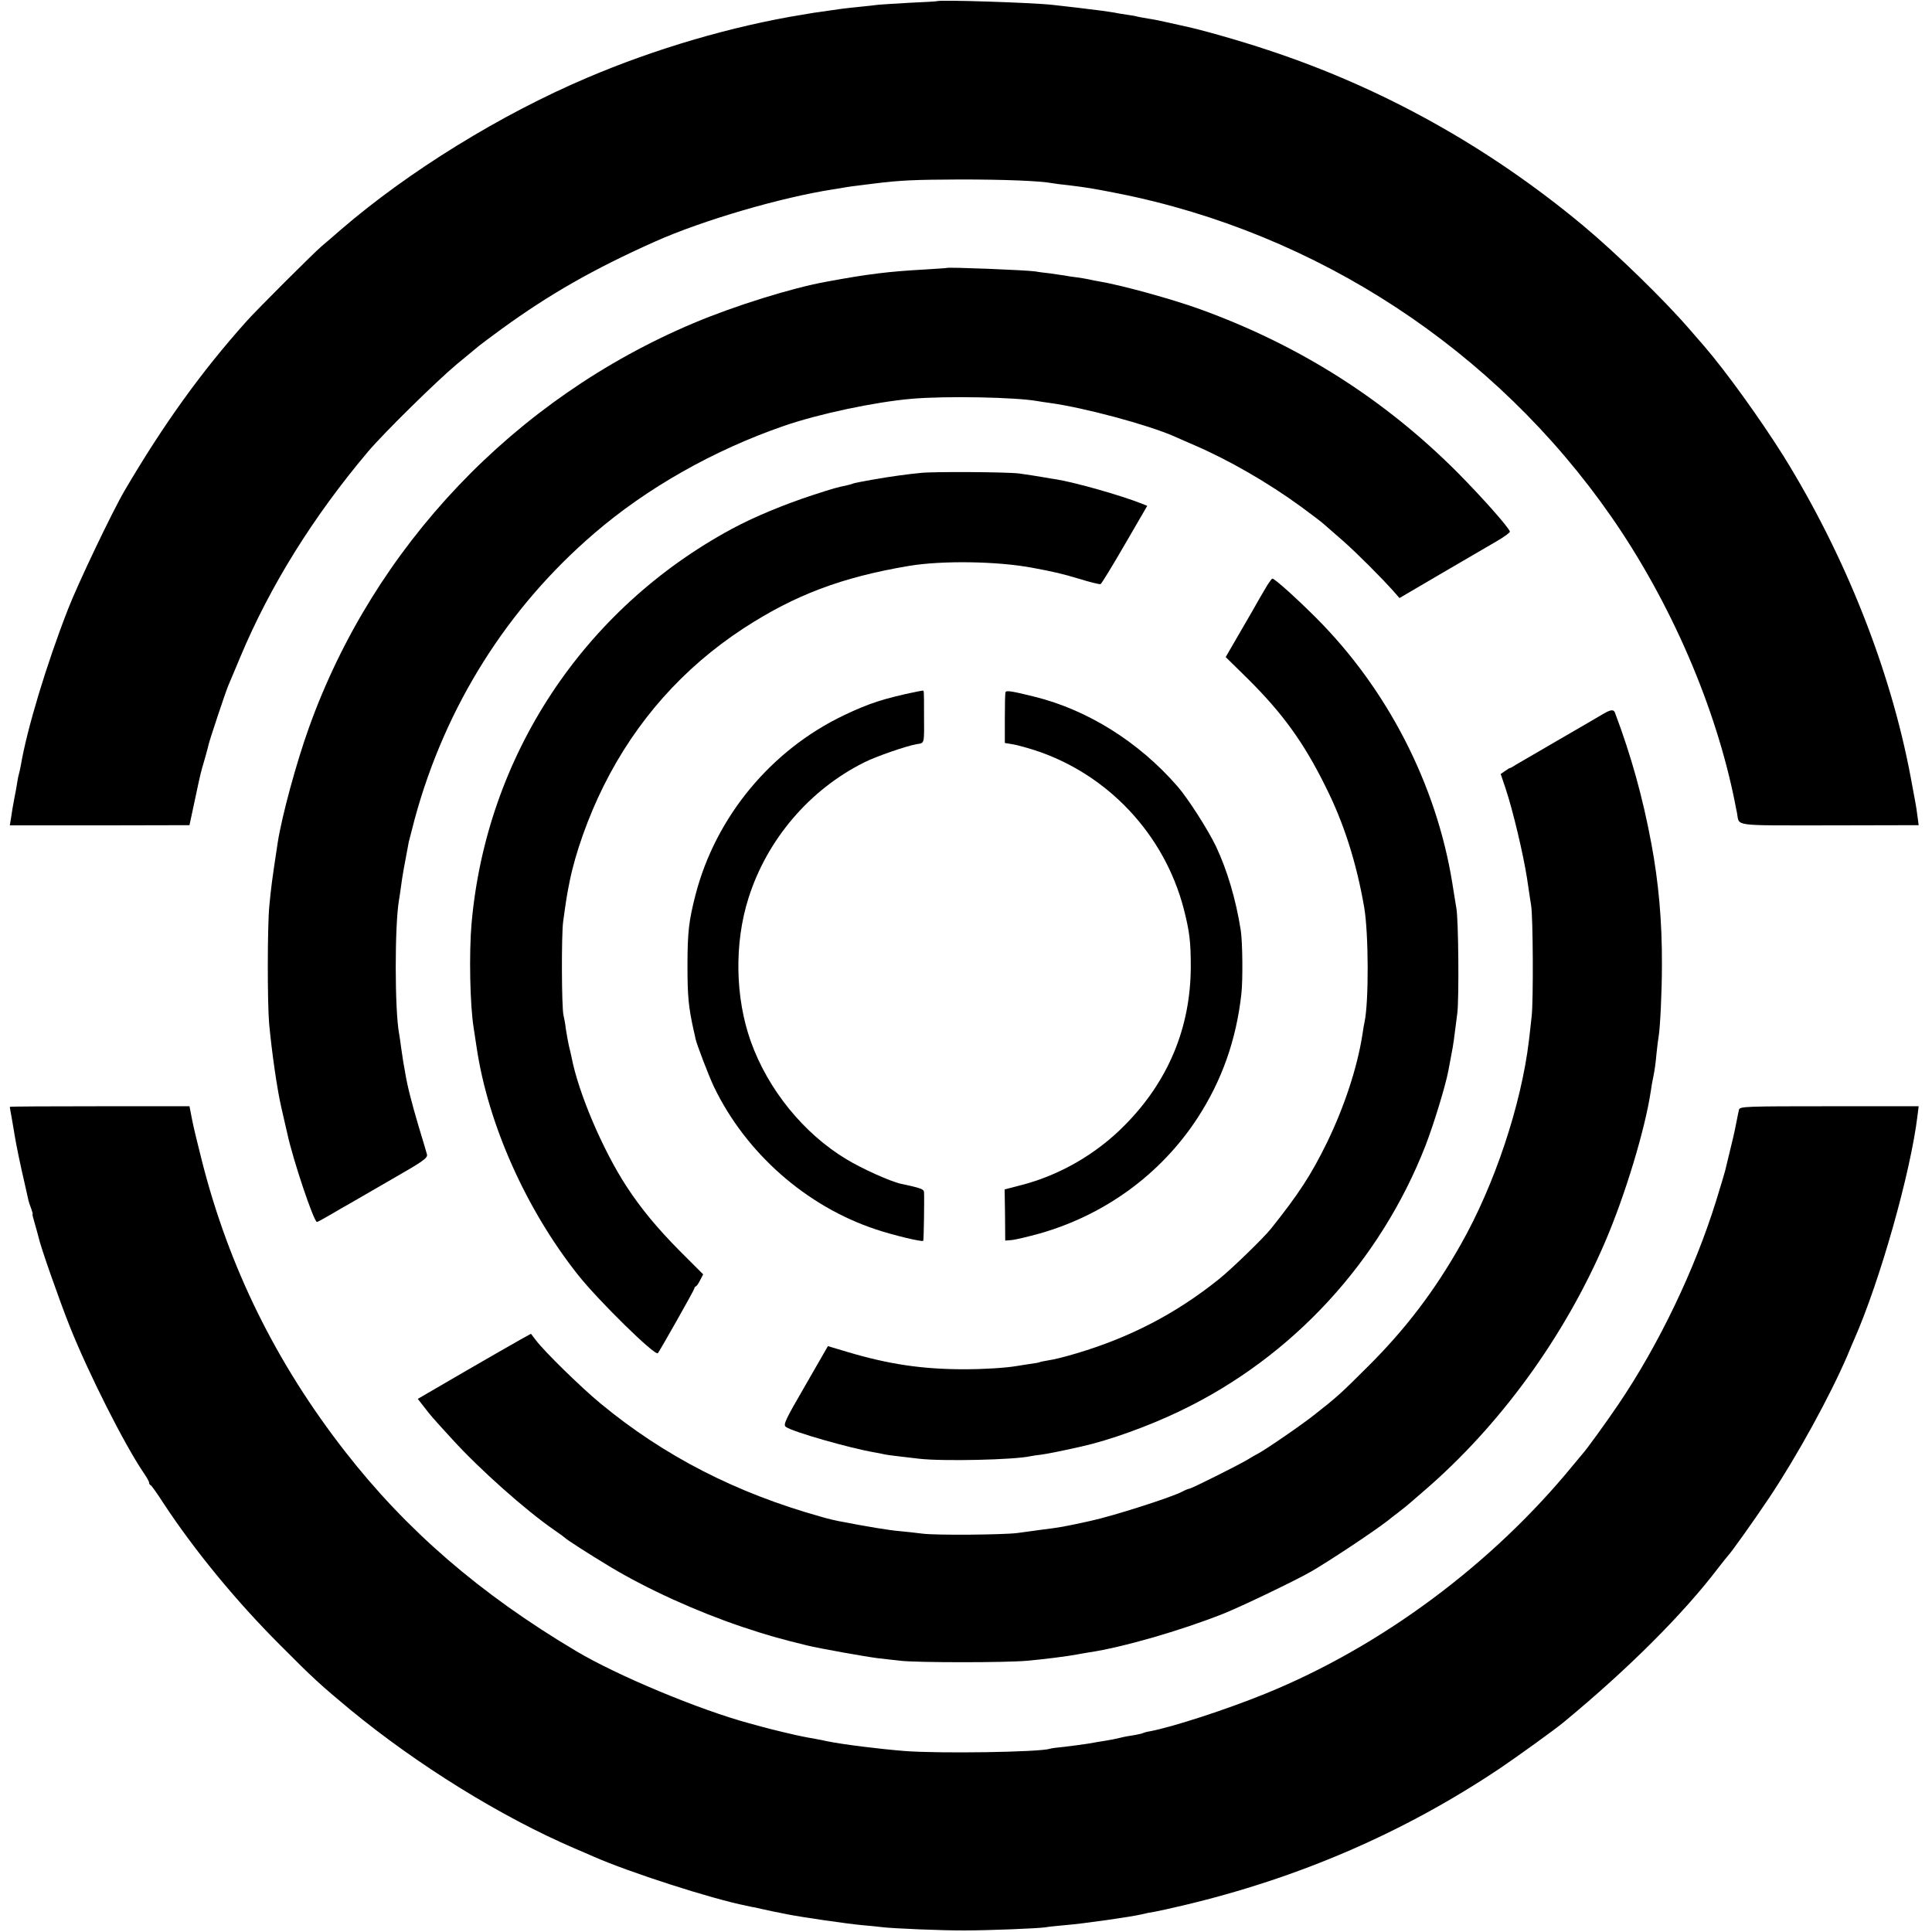 <?xml version="1.0" standalone="no"?>
<!DOCTYPE svg PUBLIC "-//W3C//DTD SVG 20010904//EN"
 "http://www.w3.org/TR/2001/REC-SVG-20010904/DTD/svg10.dtd">
<svg version="1.0" xmlns="http://www.w3.org/2000/svg"
 width="985pt" height="985pt" viewBox="0 0 985 985"
 preserveAspectRatio="xMidYMid meet">
<g transform="translate(0,985) scale(0.1,-0.1)"
fill="#000000" stroke="none">
<path d="M4777 9844 c-1 -1 -63 -5 -137 -8 -74 -4 -146 -9 -160 -10 -14 -2
-59 -7 -100 -11 -41 -4 -82 -9 -90 -10 -8 -1 -40 -6 -70 -10 -30 -4 -62 -9
-70 -10 -8 -1 -35 -6 -60 -10 -357 -58 -752 -174 -1098 -322 -440 -187 -908
-476 -1252 -772 -35 -31 -80 -69 -100 -86 -45 -39 -333 -326 -385 -385 -230
-257 -423 -526 -619 -860 -62 -105 -239 -476 -289 -605 -109 -279 -210 -613
-241 -798 -3 -15 -7 -35 -10 -45 -3 -9 -7 -33 -10 -52 -3 -19 -8 -46 -11 -60
-10 -53 -14 -76 -19 -112 l-6 -36 458 0 458 1 27 126 c30 140 28 134 51 212 9
31 18 65 20 75 6 25 84 261 100 299 7 17 35 82 61 145 152 363 371 715 651
1047 81 96 353 363 454 447 52 43 104 86 115 95 11 9 61 46 110 82 246 179
472 308 786 448 242 108 642 225 909 266 19 3 46 7 60 10 14 2 43 7 65 9 22 3
58 7 80 10 136 17 207 20 440 21 226 0 406 -7 471 -19 10 -2 46 -7 79 -10 97
-12 123 -16 255 -42 1016 -202 1922 -796 2514 -1647 304 -437 535 -972 632
-1462 2 -11 6 -33 10 -50 13 -69 -33 -63 470 -63 l456 1 -6 46 c-3 25 -8 55
-10 66 -2 11 -13 72 -25 135 -103 547 -334 1129 -648 1635 -116 185 -295 434
-405 561 -14 16 -47 54 -73 84 -129 150 -378 392 -545 531 -482 401 -1023 702
-1606 894 -140 47 -345 105 -423 121 -12 3 -51 11 -85 19 -34 8 -79 17 -101
20 -22 4 -47 8 -55 10 -8 3 -33 7 -55 10 -22 3 -51 8 -65 11 -14 2 -41 6 -60
9 -102 13 -153 19 -252 30 -107 12 -581 27 -591 19z"/>
<path d="M4827 8484 c-1 -1 -51 -4 -112 -8 -183 -10 -290 -23 -500 -62 -175
-31 -472 -124 -678 -211 -914 -385 -1631 -1139 -1962 -2063 -65 -181 -138
-451 -159 -585 -30 -198 -34 -229 -43 -325 -10 -107 -10 -489 -1 -597 13 -143
41 -338 62 -428 2 -11 10 -42 16 -70 6 -27 13 -57 15 -65 28 -131 135 -450
151 -450 3 0 33 16 67 36 34 20 78 46 97 56 19 11 117 68 218 126 159 91 183
108 179 126 -3 12 -22 75 -42 141 -36 122 -59 211 -69 275 -3 19 -8 44 -10 56
-2 12 -7 45 -11 74 -4 29 -8 60 -10 69 -23 120 -23 551 -1 681 3 14 7 47 11
74 5 41 18 114 39 223 3 13 17 67 31 120 156 572 471 1073 915 1454 268 231
609 424 965 547 175 61 466 123 655 139 175 15 529 8 640 -12 14 -2 41 -7 60
-9 177 -24 503 -112 635 -170 17 -8 64 -28 105 -46 176 -76 374 -190 544 -314
56 -41 110 -82 121 -93 12 -10 54 -47 95 -83 69 -61 192 -184 257 -257 l28
-32 215 126 c118 69 246 143 283 165 38 22 67 44 65 48 -8 24 -146 179 -267
301 -373 374 -808 650 -1314 833 -141 51 -401 123 -517 142 -14 2 -36 7 -50
10 -13 3 -40 7 -60 10 -19 2 -46 6 -60 9 -14 2 -47 7 -75 11 -27 3 -61 7 -75
10 -44 7 -446 23 -453 18z"/>
<path d="M4695 7439 c-33 -3 -82 -9 -110 -13 -71 -9 -228 -37 -235 -41 -4 -2
-17 -6 -31 -9 -52 -11 -68 -15 -178 -51 -143 -47 -296 -110 -409 -171 -758
-409 -1253 -1159 -1328 -2014 -13 -150 -8 -416 11 -531 2 -13 9 -58 15 -99 58
-391 252 -826 517 -1160 102 -129 393 -415 407 -399 10 12 186 323 186 330 0
4 3 9 8 11 4 1 14 16 22 32 l15 29 -121 121 c-111 112 -196 214 -269 326 -121
185 -246 477 -281 660 -3 14 -9 41 -14 60 -4 19 -11 57 -15 83 -3 27 -9 59
-12 70 -10 39 -11 410 -2 477 16 118 20 141 34 210 29 143 95 328 173 484 165
331 405 601 712 802 261 170 500 261 845 319 169 28 450 24 630 -10 107 -20
151 -30 237 -56 55 -17 104 -29 109 -27 5 2 60 92 123 201 l115 198 -27 11
c-112 44 -339 108 -436 124 -21 3 -46 7 -55 9 -38 7 -106 17 -135 21 -62 8
-442 10 -501 3z"/>
<path d="M6462 6868 c-11 -18 -29 -49 -40 -68 -10 -19 -54 -95 -96 -167 l-77
-133 109 -107 c180 -178 289 -328 401 -555 93 -185 157 -388 196 -613 23 -133
24 -484 2 -585 -2 -8 -7 -37 -11 -65 -26 -167 -92 -368 -181 -551 -81 -165
-143 -260 -284 -437 -37 -47 -203 -208 -267 -259 -218 -175 -453 -297 -726
-378 -53 -16 -116 -32 -140 -35 -23 -4 -45 -8 -48 -10 -3 -2 -26 -6 -50 -9
-25 -4 -56 -9 -70 -11 -53 -9 -165 -16 -263 -16 -214 0 -385 25 -599 89 l-97
29 -115 -200 c-105 -181 -114 -201 -99 -212 34 -25 328 -109 453 -130 19 -3
42 -8 50 -10 8 -2 38 -6 65 -9 28 -3 77 -9 110 -13 119 -14 487 -6 570 13 11
2 36 6 55 8 29 4 87 15 203 41 143 32 344 104 507 183 568 273 1016 758 1248
1352 42 109 101 302 116 380 3 14 9 50 15 80 11 55 14 80 31 215 9 75 6 477
-5 535 -3 19 -13 78 -21 130 -81 500 -330 986 -694 1350 -101 101 -211 200
-223 200 -3 0 -14 -15 -25 -32z"/>
<path d="M4675 6324 c-168 -35 -243 -59 -371 -120 -372 -177 -655 -518 -758
-916 -34 -132 -41 -190 -41 -363 0 -153 5 -209 32 -330 4 -16 8 -35 9 -41 5
-26 69 -193 94 -245 163 -338 470 -609 826 -727 83 -28 235 -65 241 -58 3 2 6
217 4 248 -1 15 -15 21 -119 43 -54 12 -200 78 -277 125 -218 131 -400 356
-487 600 -80 224 -85 501 -12 731 94 298 311 553 590 692 59 30 212 83 267 93
42 7 39 -5 38 159 0 120 0 115 -8 114 -5 -1 -17 -3 -28 -5z"/>
<path d="M5127 6322 c-3 -4 -4 -64 -4 -133 l0 -127 37 -6 c20 -3 72 -17 116
-31 371 -121 660 -428 759 -808 30 -117 36 -168 36 -297 -1 -309 -115 -583
-336 -806 -144 -147 -333 -256 -528 -306 l-85 -22 2 -131 1 -130 35 3 c19 2
82 17 140 33 334 95 618 303 804 587 126 193 199 401 225 635 8 74 6 262 -3
323 -25 159 -69 307 -127 430 -41 85 -142 243 -195 304 -197 227 -459 391
-730 458 -108 27 -143 33 -147 24z"/>
<path d="M8175 6211 c-16 -10 -118 -69 -225 -131 -107 -62 -206 -120 -220
-128 -14 -9 -27 -17 -30 -17 -3 0 -15 -7 -27 -16 l-22 -15 25 -74 c38 -114 90
-335 109 -456 9 -60 18 -122 21 -139 10 -54 12 -489 3 -565 -4 -41 -11 -97
-14 -125 -39 -327 -175 -736 -347 -1039 -133 -236 -282 -432 -472 -621 -138
-138 -159 -157 -271 -245 -66 -53 -263 -188 -295 -203 -8 -4 -31 -17 -50 -29
-47 -28 -286 -148 -297 -148 -4 0 -21 -7 -38 -16 -56 -29 -350 -123 -465 -148
-137 -30 -153 -33 -250 -45 -41 -6 -97 -13 -125 -17 -74 -9 -415 -12 -482 -3
-32 4 -85 10 -118 13 -50 4 -160 22 -310 51 -16 3 -55 12 -85 21 -435 121
-804 310 -1130 580 -98 81 -282 261 -327 320 l-26 34 -56 -31 c-31 -17 -161
-92 -289 -166 l-232 -135 32 -41 c38 -49 38 -49 143 -164 140 -154 375 -363
520 -463 28 -19 52 -37 55 -40 9 -10 123 -83 229 -147 193 -116 443 -229 674
-307 132 -44 189 -60 332 -95 60 -15 303 -58 360 -65 28 -3 79 -9 115 -13 85
-10 541 -10 647 0 81 7 208 23 254 32 13 3 41 7 63 11 168 25 464 110 681 196
89 35 372 171 450 216 90 52 315 201 390 259 6 5 30 24 55 43 25 19 47 37 50
40 3 3 39 34 80 69 386 332 716 785 924 1271 102 237 203 573 232 765 3 22 9
58 14 80 5 22 12 72 15 110 4 39 9 79 11 89 8 45 17 226 17 368 1 221 -17 420
-54 618 -44 236 -103 448 -186 668 -7 16 -22 14 -58 -7z"/>
<path d="M50 4207 c0 -2 4 -28 10 -58 5 -30 12 -70 15 -89 8 -50 32 -164 51
-245 9 -39 17 -77 19 -85 2 -8 8 -27 14 -42 6 -16 9 -28 7 -28 -2 0 3 -21 11
-47 8 -27 16 -57 19 -69 9 -45 105 -319 159 -455 97 -243 279 -603 376 -746
16 -23 29 -46 29 -51 0 -6 3 -12 8 -14 4 -1 34 -43 66 -93 158 -240 369 -497
593 -721 168 -169 204 -202 358 -330 344 -283 770 -547 1145 -708 36 -15 79
-34 95 -41 181 -80 603 -216 780 -251 22 -5 42 -9 45 -9 3 -1 19 -4 35 -8 17
-4 41 -9 55 -12 14 -3 48 -9 75 -15 82 -16 305 -48 380 -55 39 -3 84 -8 100
-10 54 -7 318 -18 425 -17 115 0 371 10 410 16 14 3 59 7 100 11 90 7 341 43
390 55 19 5 49 11 65 13 17 3 82 17 145 32 592 140 1126 371 1615 698 86 58
288 203 330 239 328 271 608 551 785 784 25 32 48 61 51 64 13 12 128 173 209
294 143 214 310 519 399 726 12 30 29 69 36 85 130 296 286 846 321 1137 l6
48 -455 0 c-425 0 -456 -1 -461 -17 -2 -10 -10 -45 -16 -78 -6 -33 -21 -96
-32 -140 -11 -44 -21 -87 -23 -95 -2 -8 -22 -76 -45 -150 -109 -352 -293 -736
-499 -1040 -60 -89 -169 -239 -181 -250 -3 -3 -25 -30 -50 -60 -412 -504 -978
-925 -1569 -1165 -199 -81 -476 -171 -590 -192 -14 -2 -28 -6 -32 -8 -4 -3
-24 -7 -45 -11 -22 -3 -55 -9 -74 -14 -19 -5 -51 -11 -70 -14 -19 -3 -62 -10
-95 -16 -33 -5 -87 -12 -120 -16 -33 -3 -66 -7 -73 -10 -55 -17 -566 -25 -742
-11 -134 11 -312 33 -395 50 -11 3 -38 8 -60 12 -22 4 -51 9 -64 12 -24 4
-171 39 -201 48 -8 2 -40 11 -70 19 -255 69 -675 244 -884 369 -488 290 -865
616 -1177 1017 -350 449 -590 935 -728 1475 -21 83 -45 180 -52 218 l-13 67
-458 0 c-252 0 -458 -1 -458 -3z"/>
</g>
</svg>
